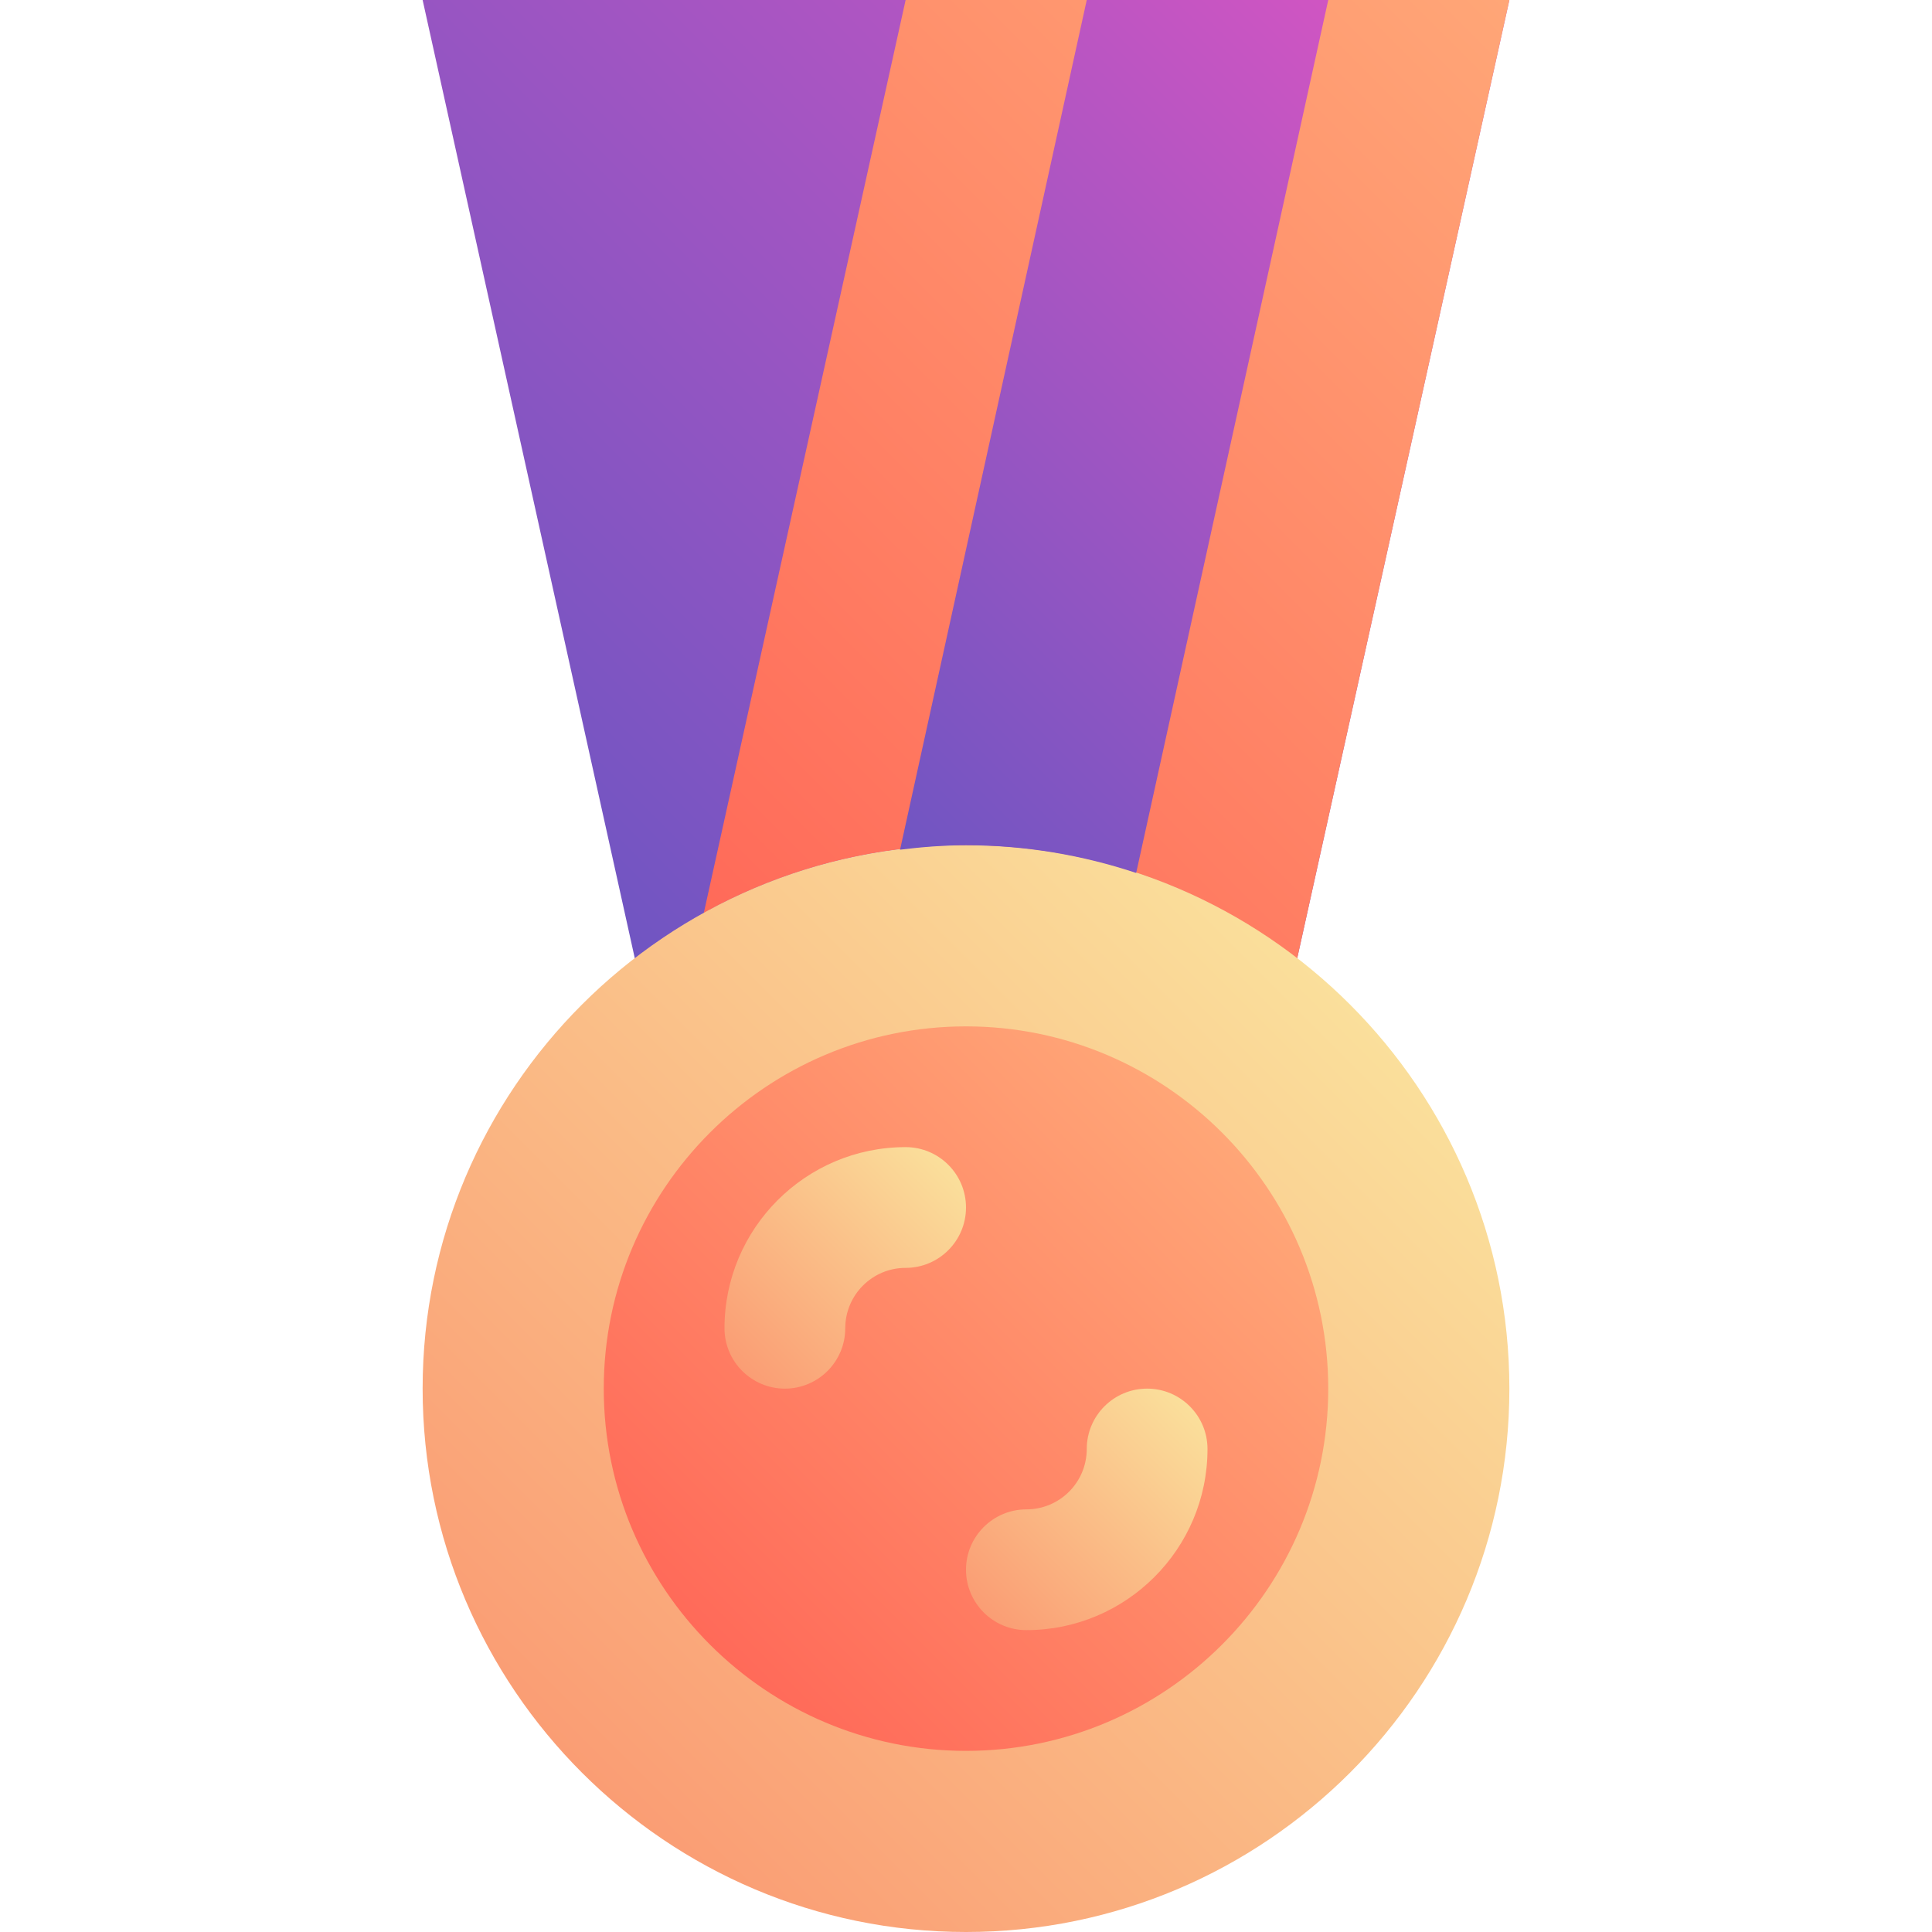 <svg width="24" height="24" viewBox="0 0 24 24" fill="none" xmlns="http://www.w3.org/2000/svg">
<path d="M12 10.5C13.548 10.5 14.973 11.03 16.113 11.91L18.75 0H11.25H5.25L7.887 11.91C9.027 11.03 10.452 10.5 12 10.5Z" fill="url(#paint0_linear_1053_2)"/>
<path d="M12 10.5C13.548 10.5 14.973 11.03 16.113 11.91L18.75 0H11.25L8.743 11.341C9.71 10.806 10.819 10.5 12 10.5Z" fill="url(#paint1_linear_1053_2)"/>
<path d="M12 10.5C8.278 10.5 5.25 13.528 5.25 17.25C5.25 20.972 8.278 24 12 24C15.722 24 18.75 20.972 18.75 17.25C18.75 13.528 15.722 10.5 12 10.5Z" fill="url(#paint2_linear_1053_2)"/>
<path d="M12 21.75C9.519 21.75 7.5 19.731 7.5 17.25C7.5 14.769 9.519 12.75 12 12.75C14.481 12.75 16.5 14.769 16.5 17.25C16.5 19.731 14.481 21.75 12 21.75Z" fill="url(#paint3_linear_1053_2)"/>
<path d="M12.75 20.25C12.336 20.25 12 19.914 12 19.5C12 19.086 12.336 18.75 12.75 18.75C13.164 18.75 13.5 18.414 13.5 18C13.5 17.586 13.836 17.25 14.25 17.25C14.664 17.25 15 17.586 15 18C15 19.241 13.991 20.25 12.75 20.25Z" fill="url(#paint4_linear_1053_2)"/>
<path d="M9.75 17.25C9.336 17.25 9 16.914 9 16.5C9 15.259 10.009 14.25 11.25 14.25C11.664 14.25 12 14.586 12 15C12 15.414 11.664 15.75 11.25 15.75C10.836 15.75 10.5 16.086 10.5 16.5C10.5 16.914 10.164 17.25 9.75 17.25Z" fill="url(#paint5_linear_1053_2)"/>
<path d="M12 10.5C12.739 10.5 13.448 10.623 14.114 10.844L16.5 0H13.5L11.181 10.555C11.45 10.522 11.722 10.5 12 10.5Z" fill="url(#paint6_linear_1053_2)"/>
<defs>
<linearGradient id="paint0_linear_1053_2" x1="6.307" y1="10.33" x2="17.693" y2="-1.057" gradientUnits="userSpaceOnUse">
<stop stop-color="#7055C2"/>
<stop offset="1" stop-color="#D055C2"/>
</linearGradient>
<linearGradient id="paint1_linear_1053_2" x1="8.519" y1="11.117" x2="19.193" y2="0.443" gradientUnits="userSpaceOnUse">
<stop stop-color="#FF6A59"/>
<stop offset="1" stop-color="#FFA677"/>
</linearGradient>
<linearGradient id="paint2_linear_1053_2" x1="7.229" y1="22.021" x2="16.771" y2="12.479" gradientUnits="userSpaceOnUse">
<stop stop-color="#FA9D74"/>
<stop offset="1" stop-color="#FADF9B"/>
</linearGradient>
<linearGradient id="paint3_linear_1053_2" x1="8.82" y1="20.43" x2="15.18" y2="14.07" gradientUnits="userSpaceOnUse">
<stop stop-color="#FF6A59"/>
<stop offset="1" stop-color="#FFA677"/>
</linearGradient>
<linearGradient id="paint4_linear_1053_2" x1="12.375" y1="20.186" x2="14.935" y2="17.625" gradientUnits="userSpaceOnUse">
<stop stop-color="#FA9D74"/>
<stop offset="1" stop-color="#FADF9B"/>
</linearGradient>
<linearGradient id="paint5_linear_1053_2" x1="9.065" y1="16.876" x2="11.625" y2="14.315" gradientUnits="userSpaceOnUse">
<stop stop-color="#FA9D74"/>
<stop offset="1" stop-color="#FADF9B"/>
</linearGradient>
<linearGradient id="paint6_linear_1053_2" x1="9.927" y1="9.302" x2="17.864" y2="1.364" gradientUnits="userSpaceOnUse">
<stop stop-color="#7055C2"/>
<stop offset="1" stop-color="#D055C2"/>
</linearGradient>
</defs>
</svg>
